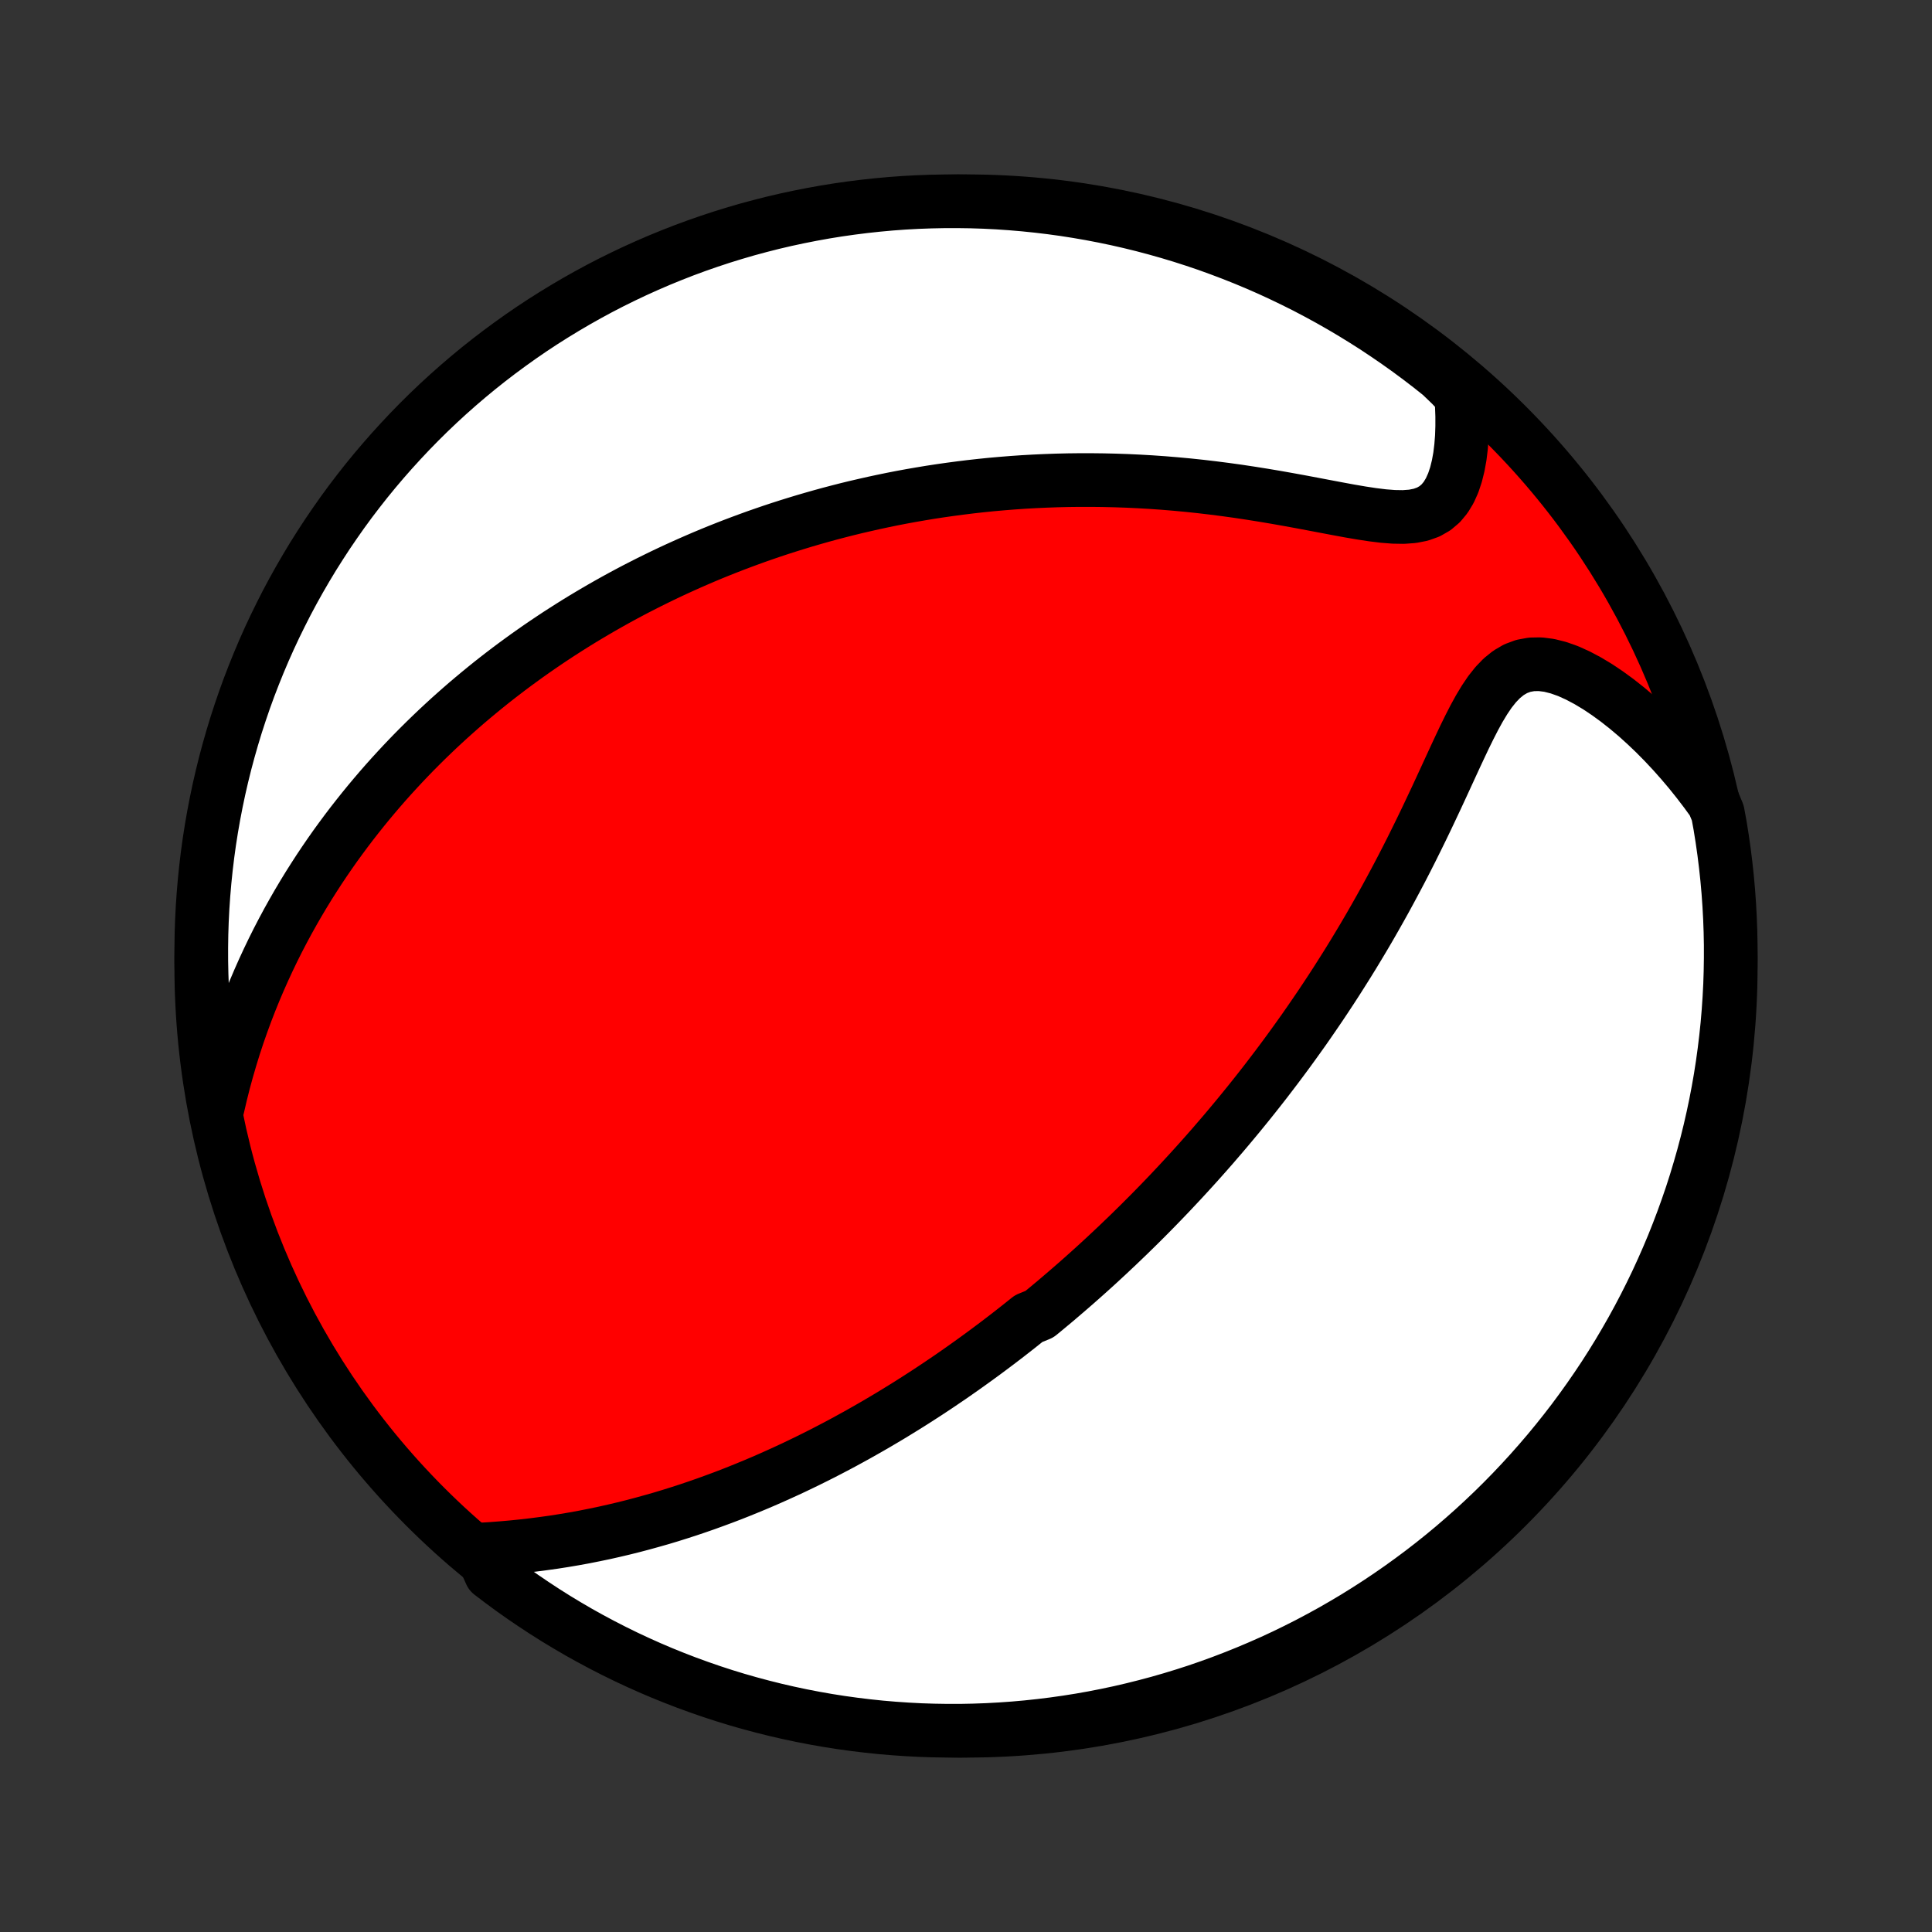 <?xml version="1.0" encoding="utf-8" standalone="no"?>
<!DOCTYPE svg PUBLIC "-//W3C//DTD SVG 1.1//EN"
  "http://www.w3.org/Graphics/SVG/1.1/DTD/svg11.dtd">
<!-- Created with matplotlib (http://matplotlib.org/) -->
<svg height="72pt" version="1.1" viewBox="0 0 72 72" width="72pt" xmlns="http://www.w3.org/2000/svg" xmlns:xlink="http://www.w3.org/1999/xlink">
 <rect x="0" y="0" width="72" height="72" fill="#333333" stroke="none"/>
 <defs>
  <style type="text/css">
*{stroke-linecap:butt;stroke-linejoin:round;}
  </style>
 </defs>
 <g id="figure_1">
  <g id="patch_1">
   <path d="
M0 72
L72 72
L72 0
L0 0
z
" style="fill:none;"/>
  </g>
  <g id="axes_1">
   <g id="PatchCollection_1">
    <defs>
     <path d="
M36 -7.5
C43.558 -7.5 50.808 -10.503 56.153 -15.848
C61.497 -21.192 64.5 -28.442 64.5 -36
C64.5 -43.558 61.497 -50.808 56.153 -56.153
C50.808 -61.497 43.558 -64.5 36 -64.5
C28.442 -64.5 21.192 -61.497 15.848 -56.153
C10.503 -50.808 7.5 -43.558 7.5 -36
C7.5 -28.442 10.503 -21.192 15.848 -15.848
C21.192 -10.503 28.442 -7.5 36 -7.5
z
" id="C0_0_a811fe30f3"/>
     <path d="
M17.892 -14.252
L18.289 -14.276
L18.685 -14.306
L19.08 -14.34
L19.474 -14.38
L19.865 -14.425
L20.253 -14.475
L20.639 -14.529
L21.022 -14.589
L21.401 -14.653
L21.777 -14.722
L22.149 -14.796
L22.518 -14.873
L22.882 -14.955
L23.242 -15.04
L23.598 -15.129
L23.95 -15.222
L24.297 -15.318
L24.641 -15.416
L24.98 -15.518
L25.314 -15.623
L25.645 -15.73
L25.971 -15.84
L26.293 -15.952
L26.611 -16.067
L26.925 -16.183
L27.235 -16.301
L27.541 -16.422
L27.842 -16.544
L28.14 -16.667
L28.434 -16.792
L28.725 -16.919
L29.011 -17.047
L29.294 -17.176
L29.574 -17.306
L29.85 -17.438
L30.122 -17.57
L30.392 -17.704
L30.658 -17.838
L30.921 -17.974
L31.181 -18.11
L31.438 -18.247
L31.692 -18.386
L31.943 -18.524
L32.191 -18.664
L32.437 -18.804
L32.681 -18.945
L32.921 -19.087
L33.16 -19.229
L33.395 -19.372
L33.629 -19.516
L33.861 -19.66
L34.09 -19.805
L34.317 -19.951
L34.543 -20.097
L34.766 -20.244
L34.988 -20.392
L35.208 -20.541
L35.426 -20.689
L35.642 -20.839
L35.857 -20.99
L36.07 -21.141
L36.282 -21.293
L36.493 -21.446
L36.702 -21.599
L36.91 -21.754
L37.117 -21.909
L37.322 -22.065
L37.527 -22.222
L37.73 -22.38
L37.933 -22.539
L38.134 -22.699
L38.335 -22.86
L38.734 -23.022
L38.933 -23.185
L39.13 -23.349
L39.328 -23.514
L39.524 -23.681
L39.72 -23.849
L39.916 -24.018
L40.111 -24.188
L40.306 -24.36
L40.5 -24.533
L40.695 -24.708
L40.889 -24.884
L41.082 -25.062
L41.276 -25.242
L41.469 -25.423
L41.663 -25.606
L41.856 -25.791
L42.05 -25.977
L42.243 -26.166
L42.437 -26.356
L42.63 -26.549
L42.824 -26.743
L43.018 -26.94
L43.212 -27.139
L43.406 -27.34
L43.601 -27.544
L43.795 -27.75
L43.991 -27.959
L44.186 -28.17
L44.382 -28.384
L44.578 -28.6
L44.775 -28.82
L44.972 -29.042
L45.17 -29.267
L45.367 -29.496
L45.566 -29.727
L45.765 -29.962
L45.964 -30.2
L46.164 -30.441
L46.364 -30.686
L46.565 -30.934
L46.766 -31.186
L46.968 -31.442
L47.17 -31.701
L47.372 -31.965
L47.575 -32.232
L47.778 -32.503
L47.982 -32.779
L48.185 -33.058
L48.389 -33.342
L48.594 -33.63
L48.798 -33.923
L49.002 -34.22
L49.207 -34.521
L49.411 -34.827
L49.616 -35.138
L49.82 -35.453
L50.023 -35.773
L50.227 -36.097
L50.43 -36.426
L50.632 -36.76
L50.834 -37.098
L51.035 -37.441
L51.234 -37.788
L51.433 -38.14
L51.631 -38.496
L51.827 -38.857
L52.022 -39.221
L52.216 -39.589
L52.408 -39.961
L52.598 -40.336
L52.786 -40.715
L52.973 -41.096
L53.158 -41.479
L53.34 -41.864
L53.522 -42.25
L53.701 -42.636
L53.879 -43.022
L54.056 -43.407
L54.232 -43.789
L54.408 -44.166
L54.584 -44.538
L54.763 -44.902
L54.944 -45.255
L55.13 -45.594
L55.324 -45.916
L55.526 -46.215
L55.741 -46.486
L55.971 -46.725
L56.218 -46.924
L56.484 -47.079
L56.77 -47.185
L57.075 -47.241
L57.397 -47.247
L57.734 -47.204
L58.083 -47.116
L58.44 -46.989
L58.803 -46.825
L59.169 -46.631
L59.537 -46.41
L59.903 -46.165
L60.267 -45.9
L60.627 -45.616
L60.983 -45.316
L61.332 -45.001
L61.675 -44.674
L62.011 -44.334
L62.339 -43.984
L62.659 -43.624
L62.971 -43.256
L63.273 -42.879
L63.567 -42.495
L63.851 -42.104
L64.016 -41.706
L64.103 -41.232
L64.181 -40.743
L64.251 -40.252
L64.312 -39.759
L64.365 -39.265
L64.409 -38.771
L64.444 -38.275
L64.471 -37.779
L64.489 -37.282
L64.499 -36.785
L64.499 -36.288
L64.491 -35.791
L64.475 -35.293
L64.449 -34.796
L64.415 -34.299
L64.373 -33.803
L64.321 -33.308
L64.261 -32.813
L64.193 -32.319
L64.116 -31.826
L64.03 -31.335
L63.936 -30.845
L63.833 -30.357
L63.722 -29.87
L63.602 -29.385
L63.474 -28.902
L63.337 -28.422
L63.193 -27.943
L63.04 -27.467
L62.878 -26.994
L62.709 -26.524
L62.531 -26.056
L62.346 -25.591
L62.152 -25.13
L61.95 -24.672
L61.741 -24.217
L61.523 -23.766
L61.298 -23.319
L61.065 -22.875
L60.825 -22.436
L60.576 -22
L60.321 -21.569
L60.058 -21.142
L59.788 -20.72
L59.51 -20.303
L59.225 -19.89
L58.933 -19.482
L58.635 -19.079
L58.329 -18.682
L58.016 -18.289
L57.697 -17.902
L57.371 -17.521
L57.039 -17.145
L56.7 -16.775
L56.355 -16.41
L56.004 -16.052
L55.647 -15.7
L55.283 -15.354
L54.914 -15.014
L54.539 -14.681
L54.159 -14.354
L53.773 -14.034
L53.381 -13.72
L52.984 -13.413
L52.582 -13.114
L52.175 -12.821
L51.763 -12.535
L51.346 -12.256
L50.925 -11.985
L50.499 -11.72
L50.068 -11.464
L49.634 -11.214
L49.195 -10.973
L48.752 -10.738
L48.305 -10.512
L47.855 -10.293
L47.4 -10.082
L46.943 -9.88
L46.482 -9.685
L46.018 -9.498
L45.551 -9.319
L45.081 -9.148
L44.608 -8.985
L44.132 -8.831
L43.654 -8.685
L43.174 -8.547
L42.691 -8.418
L42.207 -8.297
L41.721 -8.184
L41.232 -8.08
L40.743 -7.984
L40.252 -7.897
L39.759 -7.819
L39.265 -7.749
L38.771 -7.688
L38.275 -7.635
L37.779 -7.591
L37.282 -7.556
L36.785 -7.529
L36.288 -7.511
L35.791 -7.501
L35.293 -7.501
L34.796 -7.509
L34.299 -7.525
L33.803 -7.551
L33.308 -7.585
L32.813 -7.627
L32.319 -7.679
L31.826 -7.739
L31.335 -7.807
L30.845 -7.884
L30.357 -7.97
L29.87 -8.064
L29.385 -8.167
L28.902 -8.278
L28.422 -8.398
L27.943 -8.526
L27.467 -8.662
L26.994 -8.807
L26.524 -8.96
L26.056 -9.122
L25.591 -9.291
L25.13 -9.469
L24.672 -9.654
L24.217 -9.848
L23.766 -10.05
L23.319 -10.259
L22.875 -10.477
L22.436 -10.702
L22 -10.935
L21.569 -11.175
L21.142 -11.424
L20.72 -11.679
L20.303 -11.942
L19.89 -12.213
L19.482 -12.49
L19.079 -12.775
L18.682 -13.067
L18.289 -13.366
z
" id="C0_1_d591a631bf"/>
     <path d="
M8.113 -30.741
L8.222 -31.21
L8.338 -31.672
L8.462 -32.126
L8.592 -32.571
L8.727 -33.009
L8.869 -33.44
L9.017 -33.862
L9.169 -34.276
L9.326 -34.682
L9.488 -35.081
L9.654 -35.471
L9.824 -35.854
L9.998 -36.23
L10.175 -36.598
L10.355 -36.958
L10.539 -37.312
L10.725 -37.658
L10.914 -37.997
L11.105 -38.33
L11.298 -38.655
L11.493 -38.974
L11.691 -39.287
L11.889 -39.593
L12.09 -39.894
L12.292 -40.188
L12.495 -40.477
L12.7 -40.759
L12.906 -41.037
L13.113 -41.309
L13.321 -41.575
L13.53 -41.837
L13.739 -42.093
L13.95 -42.345
L14.161 -42.592
L14.373 -42.835
L14.586 -43.073
L14.799 -43.306
L15.013 -43.536
L15.227 -43.761
L15.442 -43.983
L15.658 -44.2
L15.874 -44.414
L16.091 -44.624
L16.308 -44.831
L16.526 -45.034
L16.744 -45.234
L16.963 -45.43
L17.182 -45.623
L17.402 -45.814
L17.623 -46.001
L17.844 -46.185
L18.066 -46.367
L18.288 -46.546
L18.511 -46.722
L18.735 -46.895
L18.959 -47.066
L19.184 -47.234
L19.411 -47.4
L19.637 -47.564
L19.865 -47.725
L20.094 -47.885
L20.323 -48.041
L20.554 -48.196
L20.785 -48.349
L21.018 -48.499
L21.252 -48.648
L21.486 -48.795
L21.723 -48.94
L21.96 -49.082
L22.198 -49.223
L22.439 -49.363
L22.68 -49.5
L22.923 -49.636
L23.167 -49.77
L23.413 -49.902
L23.661 -50.033
L23.911 -50.161
L24.162 -50.289
L24.415 -50.414
L24.67 -50.539
L24.927 -50.661
L25.186 -50.782
L25.448 -50.901
L25.711 -51.019
L25.977 -51.135
L26.245 -51.25
L26.515 -51.363
L26.788 -51.474
L27.064 -51.584
L27.342 -51.692
L27.623 -51.798
L27.907 -51.903
L28.194 -52.007
L28.484 -52.108
L28.776 -52.208
L29.072 -52.306
L29.372 -52.402
L29.674 -52.496
L29.98 -52.589
L30.289 -52.679
L30.602 -52.768
L30.919 -52.855
L31.239 -52.939
L31.564 -53.022
L31.892 -53.102
L32.224 -53.179
L32.56 -53.255
L32.901 -53.328
L33.245 -53.399
L33.594 -53.467
L33.948 -53.532
L34.306 -53.594
L34.668 -53.654
L35.035 -53.71
L35.406 -53.763
L35.783 -53.813
L36.163 -53.86
L36.549 -53.903
L36.94 -53.943
L37.335 -53.978
L37.735 -54.01
L38.14 -54.038
L38.549 -54.061
L38.963 -54.08
L39.382 -54.095
L39.806 -54.105
L40.234 -54.11
L40.667 -54.11
L41.104 -54.105
L41.545 -54.095
L41.99 -54.08
L42.439 -54.059
L42.892 -54.033
L43.348 -54.001
L43.808 -53.963
L44.27 -53.92
L44.735 -53.871
L45.202 -53.816
L45.67 -53.756
L46.14 -53.691
L46.61 -53.62
L47.08 -53.545
L47.55 -53.466
L48.018 -53.383
L48.483 -53.298
L48.945 -53.211
L49.403 -53.124
L49.853 -53.039
L50.296 -52.957
L50.729 -52.883
L51.149 -52.819
L51.553 -52.769
L51.939 -52.739
L52.303 -52.733
L52.642 -52.758
L52.952 -52.819
L53.231 -52.919
L53.477 -53.06
L53.692 -53.242
L53.875 -53.462
L54.029 -53.717
L54.157 -54.002
L54.261 -54.313
L54.343 -54.644
L54.406 -54.991
L54.45 -55.352
L54.479 -55.724
L54.492 -56.103
L54.492 -56.487
L54.478 -56.876
L54.451 -57.268
L54.077 -57.661
L53.689 -58.034
L53.297 -58.346
L52.899 -58.651
L52.495 -58.95
L52.087 -59.241
L51.674 -59.525
L51.257 -59.803
L50.834 -60.072
L50.407 -60.335
L49.976 -60.59
L49.54 -60.838
L49.1 -61.078
L48.657 -61.311
L48.209 -61.535
L47.758 -61.752
L47.303 -61.962
L46.845 -62.163
L46.383 -62.356
L45.918 -62.541
L45.45 -62.718
L44.98 -62.888
L44.506 -63.048
L44.03 -63.201
L43.552 -63.345
L43.071 -63.481
L42.588 -63.609
L42.103 -63.728
L41.616 -63.839
L41.128 -63.941
L40.638 -64.035
L40.146 -64.12
L39.654 -64.197
L39.16 -64.265
L38.665 -64.324
L38.169 -64.375
L37.673 -64.417
L37.176 -64.451
L36.679 -64.476
L36.182 -64.492
L35.684 -64.499
L35.187 -64.498
L34.69 -64.488
L34.193 -64.47
L33.697 -64.443
L33.202 -64.407
L32.707 -64.362
L32.214 -64.309
L31.721 -64.247
L31.23 -64.177
L30.741 -64.098
L30.253 -64.01
L29.766 -63.914
L29.282 -63.81
L28.799 -63.697
L28.319 -63.575
L27.841 -63.446
L27.366 -63.307
L26.893 -63.161
L26.424 -63.006
L25.956 -62.843
L25.492 -62.672
L25.032 -62.492
L24.574 -62.305
L24.12 -62.109
L23.67 -61.906
L23.224 -61.695
L22.781 -61.476
L22.342 -61.249
L21.908 -61.014
L21.478 -60.772
L21.052 -60.522
L20.631 -60.265
L20.214 -60.001
L19.802 -59.729
L19.396 -59.45
L18.994 -59.163
L18.597 -58.87
L18.206 -58.57
L17.82 -58.263
L17.44 -57.949
L17.065 -57.628
L16.696 -57.301
L16.333 -56.967
L15.976 -56.627
L15.626 -56.281
L15.281 -55.928
L14.943 -55.569
L14.611 -55.205
L14.285 -54.834
L13.966 -54.458
L13.654 -54.077
L13.349 -53.689
L13.05 -53.297
L12.759 -52.899
L12.475 -52.495
L12.197 -52.087
L11.928 -51.674
L11.665 -51.257
L11.41 -50.834
L11.162 -50.407
L10.922 -49.976
L10.689 -49.54
L10.465 -49.1
L10.248 -48.657
L10.038 -48.209
L9.837 -47.758
L9.644 -47.303
L9.459 -46.845
L9.281 -46.383
L9.112 -45.918
L8.952 -45.45
L8.799 -44.98
L8.655 -44.506
L8.519 -44.03
L8.391 -43.552
L8.272 -43.071
L8.161 -42.588
L8.059 -42.103
L7.965 -41.616
L7.88 -41.128
L7.803 -40.638
L7.735 -40.146
L7.676 -39.654
L7.625 -39.16
L7.583 -38.665
L7.549 -38.169
L7.524 -37.673
L7.508 -37.176
L7.501 -36.679
L7.502 -36.182
L7.512 -35.684
L7.53 -35.187
L7.557 -34.69
L7.593 -34.193
L7.638 -33.697
L7.691 -33.202
L7.753 -32.707
L7.823 -32.214
L7.902 -31.721
z
" id="C0_2_344a0ad0f5"/>
    </defs>
    <g clip-path="url(#p1bffca34e9)">
     <use style="fill:#ff0000;stroke:#000000;stroke-width:2.0;" x="0.0" xlink:href="#C0_0_a811fe30f3" y="72.0"/>
    </g>
    <g clip-path="url(#p1bffca34e9)">
     <use style="fill:#ffffff;stroke:#000000;stroke-width:2.0;" x="0.0" xlink:href="#C0_1_d591a631bf" y="72.0"/>
    </g>
    <g clip-path="url(#p1bffca34e9)">
     <use style="fill:#ffffff;stroke:#000000;stroke-width:2.0;" x="0.0" xlink:href="#C0_2_344a0ad0f5" y="72.0"/>
    </g>
   </g>
  </g>
 </g>
 <defs>
  <clipPath id="p1bffca34e9">
   <rect height="72.0" width="72.0" x="0.0" y="0.0"/>
  </clipPath>
 </defs>
</svg>
